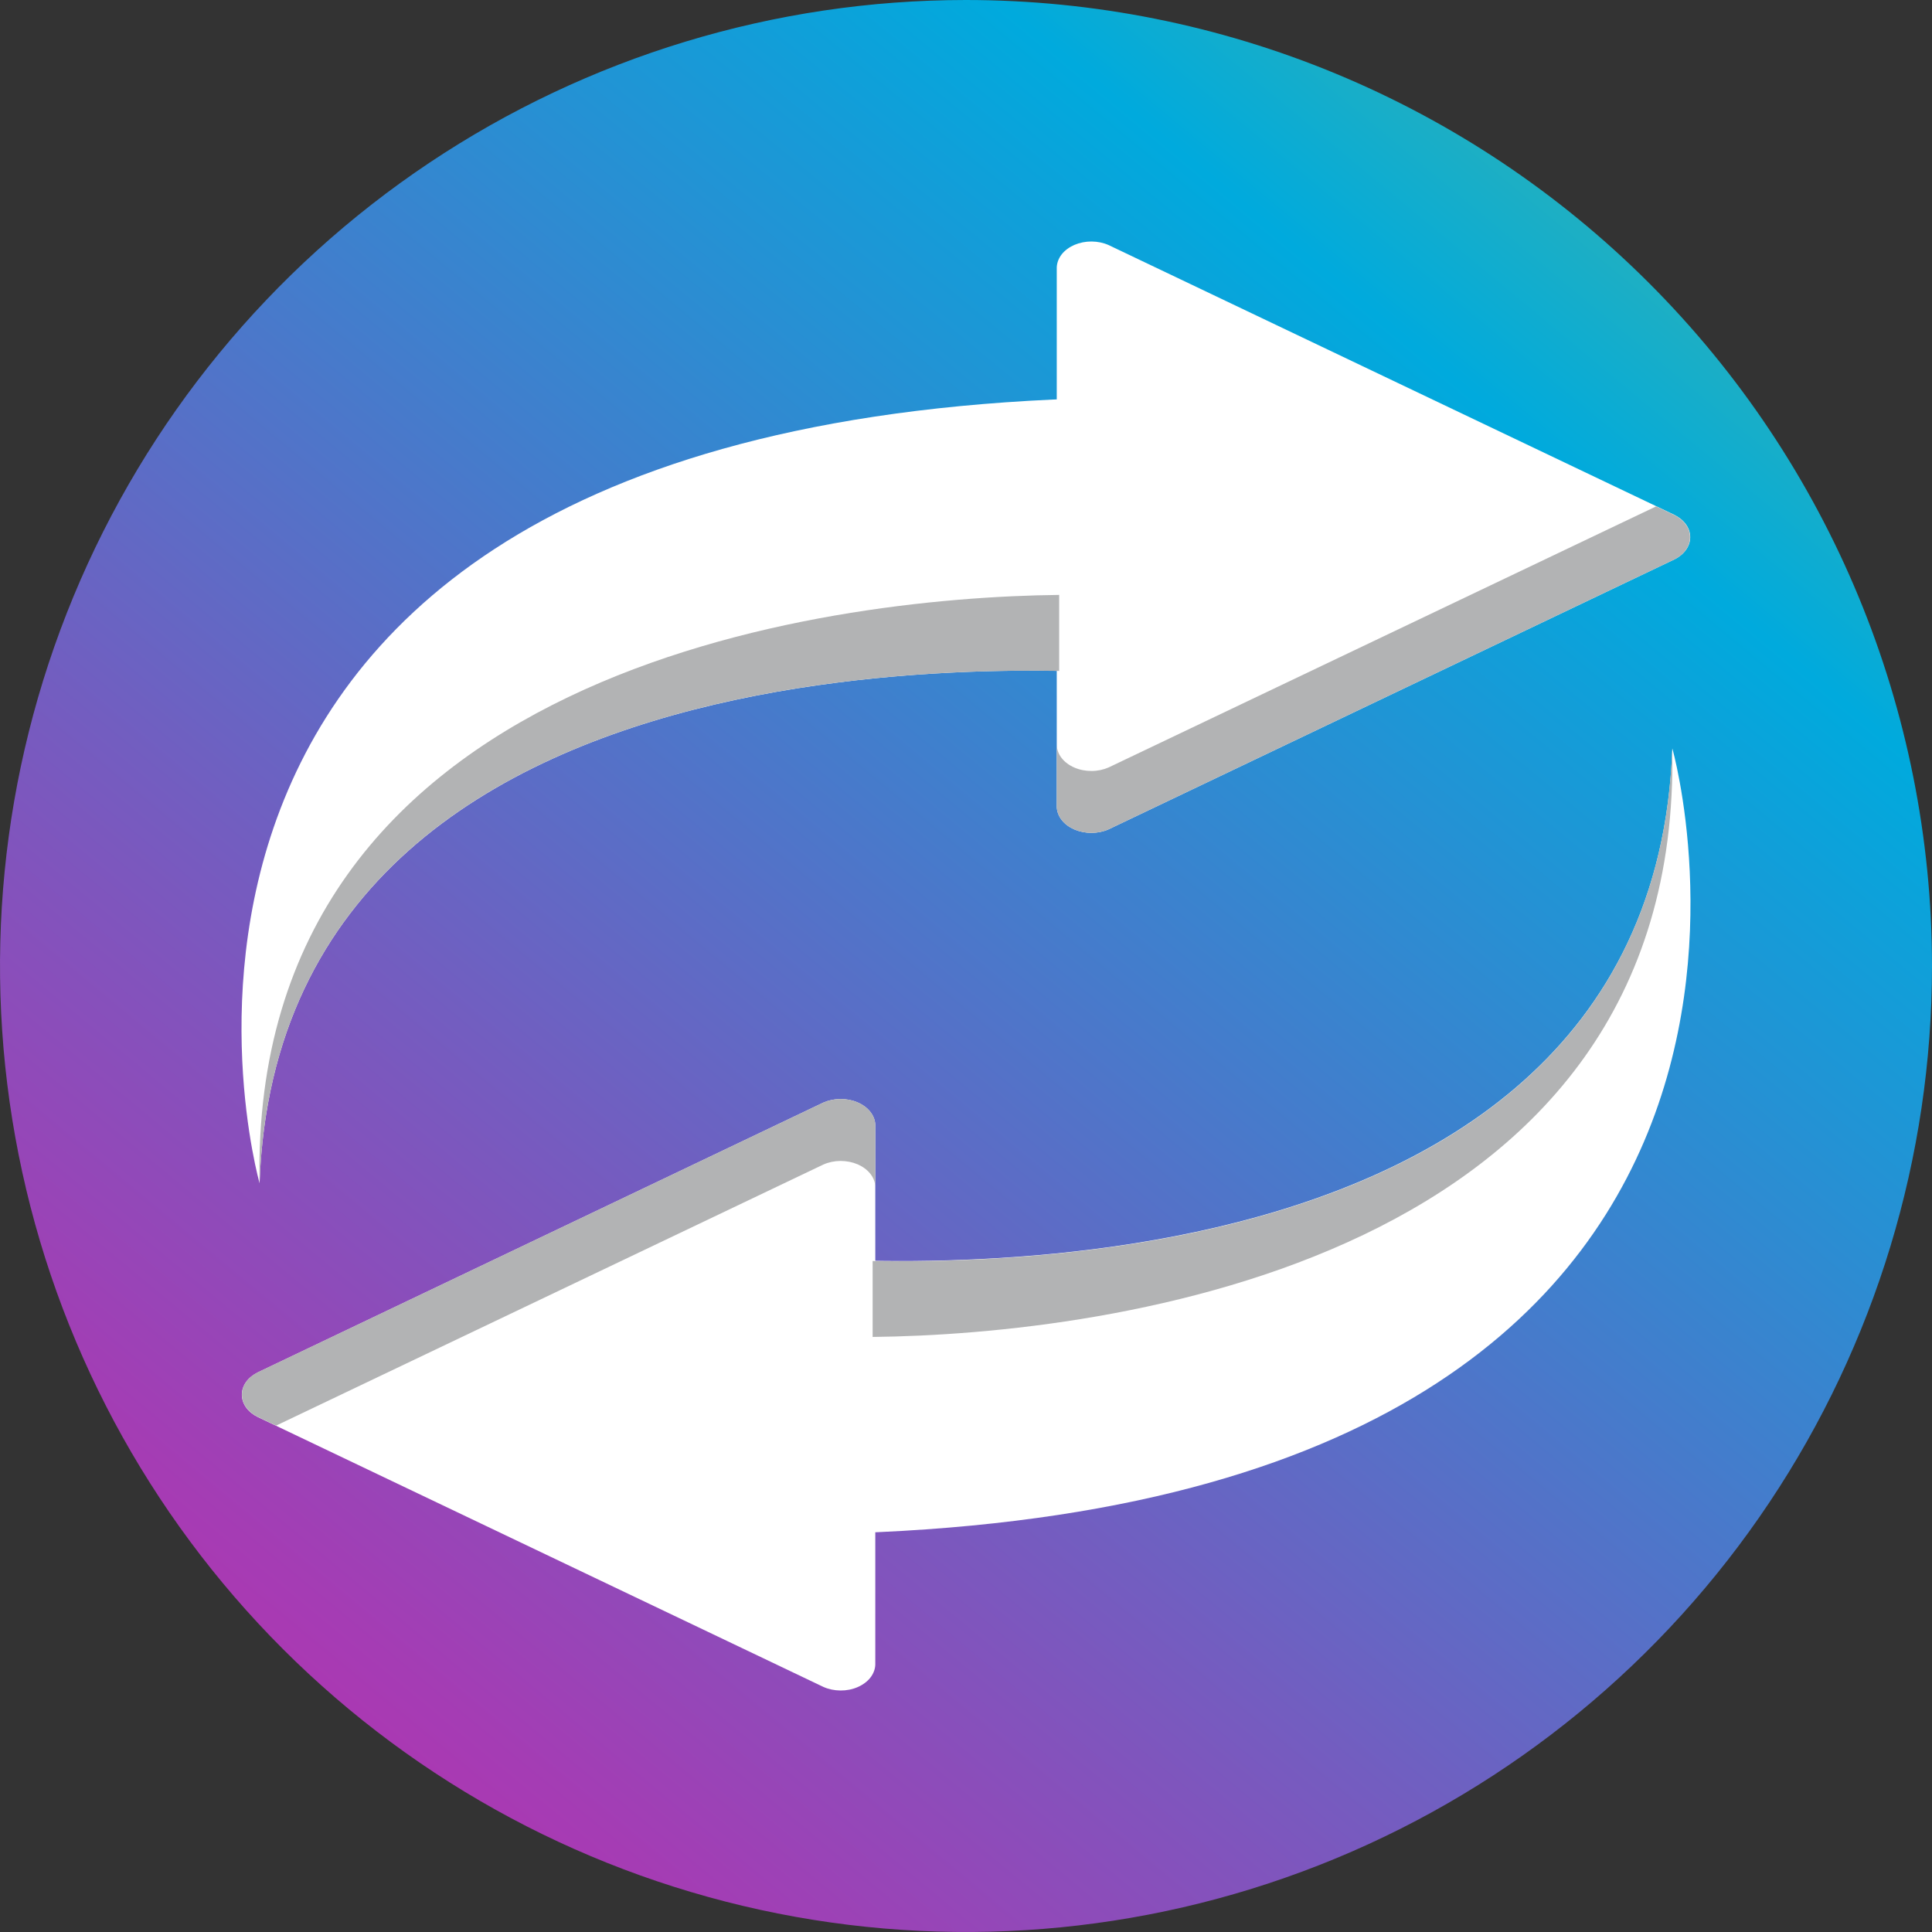 <svg width="40" height="40" viewBox="0 0 40 40" fill="none" xmlns="http://www.w3.org/2000/svg">
<rect x="0" y="0" width="40" height="40" fill="#333333" stroke="none"/>
<path d="M19.995 0C16.04 0.001 12.174 1.175 8.885 3.373C5.597 5.571 3.034 8.695 1.521 12.35C0.008 16.004 -0.387 20.025 0.385 23.905C1.157 27.784 3.062 31.347 5.86 34.144C8.657 36.94 12.22 38.845 16.1 39.616C19.979 40.387 24 39.991 27.655 38.477C31.309 36.963 34.432 34.4 36.63 31.111C38.827 27.822 40 23.955 40 20C39.999 14.695 37.891 9.608 34.139 5.858C30.388 2.107 25.3 -1.48869e-07 19.995 0Z" fill="url(#paint0_linear_160_1306)"/>
<path d="M34.667 10.66L22.953 5.074C22.846 5.026 22.724 5.001 22.6 5C22.476 4.999 22.354 5.024 22.245 5.07C22.137 5.117 22.046 5.184 21.982 5.265C21.918 5.347 21.883 5.44 21.879 5.535V16.709C21.883 16.804 21.918 16.897 21.982 16.978C22.046 17.06 22.137 17.127 22.245 17.174C22.354 17.22 22.476 17.244 22.6 17.244C22.724 17.243 22.846 17.218 22.953 17.17L34.667 11.582C34.767 11.533 34.85 11.464 34.907 11.384C34.965 11.303 34.994 11.213 34.994 11.121C34.994 11.029 34.965 10.939 34.907 10.858C34.85 10.778 34.767 10.71 34.667 10.66Z" fill="white"/>
<path d="M34.667 11.582L22.953 17.17C22.846 17.218 22.724 17.243 22.6 17.244C22.476 17.244 22.354 17.22 22.245 17.174C22.137 17.127 22.046 17.06 21.982 16.978C21.918 16.897 21.883 16.804 21.879 16.709V15.427C21.883 15.523 21.918 15.616 21.982 15.697C22.046 15.778 22.137 15.846 22.245 15.892C22.354 15.939 22.476 15.963 22.6 15.962C22.724 15.962 22.846 15.936 22.953 15.889L34.289 10.484L34.667 10.664C34.766 10.714 34.848 10.782 34.904 10.862C34.961 10.942 34.99 11.032 34.99 11.123C34.99 11.214 34.961 11.304 34.904 11.384C34.848 11.464 34.766 11.533 34.667 11.582Z" fill="#B2B3B4"/>
<path d="M23.9 8.225V13.992C23.9 13.992 5.821 12.07 5.374 24.497C5.374 24.497 0.766 8.225 23.9 8.225Z" fill="white"/>
<path d="M21.929 12.317C17.118 12.369 5.159 13.844 5.374 24.497C5.732 14.61 17.233 13.807 21.929 13.891V12.317Z" fill="#B2B3B4"/>
<path d="M5.334 29.337L17.048 34.926C17.155 34.974 17.277 34.999 17.401 35C17.526 35.001 17.648 34.977 17.756 34.93C17.864 34.883 17.955 34.816 18.019 34.735C18.083 34.653 18.119 34.56 18.122 34.465V23.289C18.119 23.194 18.083 23.101 18.019 23.019C17.955 22.938 17.864 22.87 17.756 22.824C17.648 22.777 17.526 22.753 17.401 22.754C17.277 22.754 17.155 22.78 17.048 22.827L5.334 28.415C5.234 28.465 5.151 28.533 5.094 28.613C5.037 28.694 5.007 28.784 5.007 28.876C5.007 28.968 5.037 29.058 5.094 29.139C5.151 29.219 5.234 29.288 5.334 29.337Z" fill="white"/>
<path d="M5.335 28.413L17.048 22.827C17.156 22.78 17.277 22.754 17.401 22.754C17.526 22.753 17.648 22.777 17.756 22.824C17.864 22.87 17.955 22.938 18.019 23.019C18.084 23.101 18.119 23.194 18.122 23.289V24.571C18.119 24.476 18.084 24.383 18.019 24.302C17.955 24.22 17.864 24.153 17.756 24.106C17.648 24.06 17.526 24.036 17.401 24.036C17.277 24.037 17.156 24.062 17.048 24.11L5.716 29.516L5.338 29.336C5.237 29.287 5.155 29.218 5.097 29.138C5.039 29.058 5.009 28.967 5.009 28.875C5.008 28.784 5.038 28.693 5.095 28.613C5.152 28.532 5.234 28.463 5.335 28.413Z" fill="#B2B3B4"/>
<path d="M16.098 31.768V26.001C16.098 26.001 34.176 27.923 34.624 15.496C34.627 15.5 39.235 31.768 16.098 31.768Z" fill="white"/>
<path d="M18.067 27.68C22.88 27.628 34.837 26.153 34.622 15.5C34.264 25.387 22.764 26.19 18.067 26.108V27.68Z" fill="#B2B3B4"/>
<defs>
<linearGradient id="paint0_linear_160_1306" x1="-35.118" y1="86.512" x2="52.99" y2="-19.815" gradientUnits="userSpaceOnUse">
<stop stop-color="#FF001C"/>
<stop offset="0.22" stop-color="#FF009D"/>
<stop offset="0.27" stop-color="#F9049F"/>
<stop offset="0.33" stop-color="#E80FA3"/>
<stop offset="0.41" stop-color="#CC22AA"/>
<stop offset="0.49" stop-color="#A53CB4"/>
<stop offset="0.57" stop-color="#735DC0"/>
<stop offset="0.66" stop-color="#3785CF"/>
<stop offset="0.74" stop-color="#00AADD"/>
<stop offset="1" stop-color="#FFD400"/>
</linearGradient>
</defs>
</svg>

